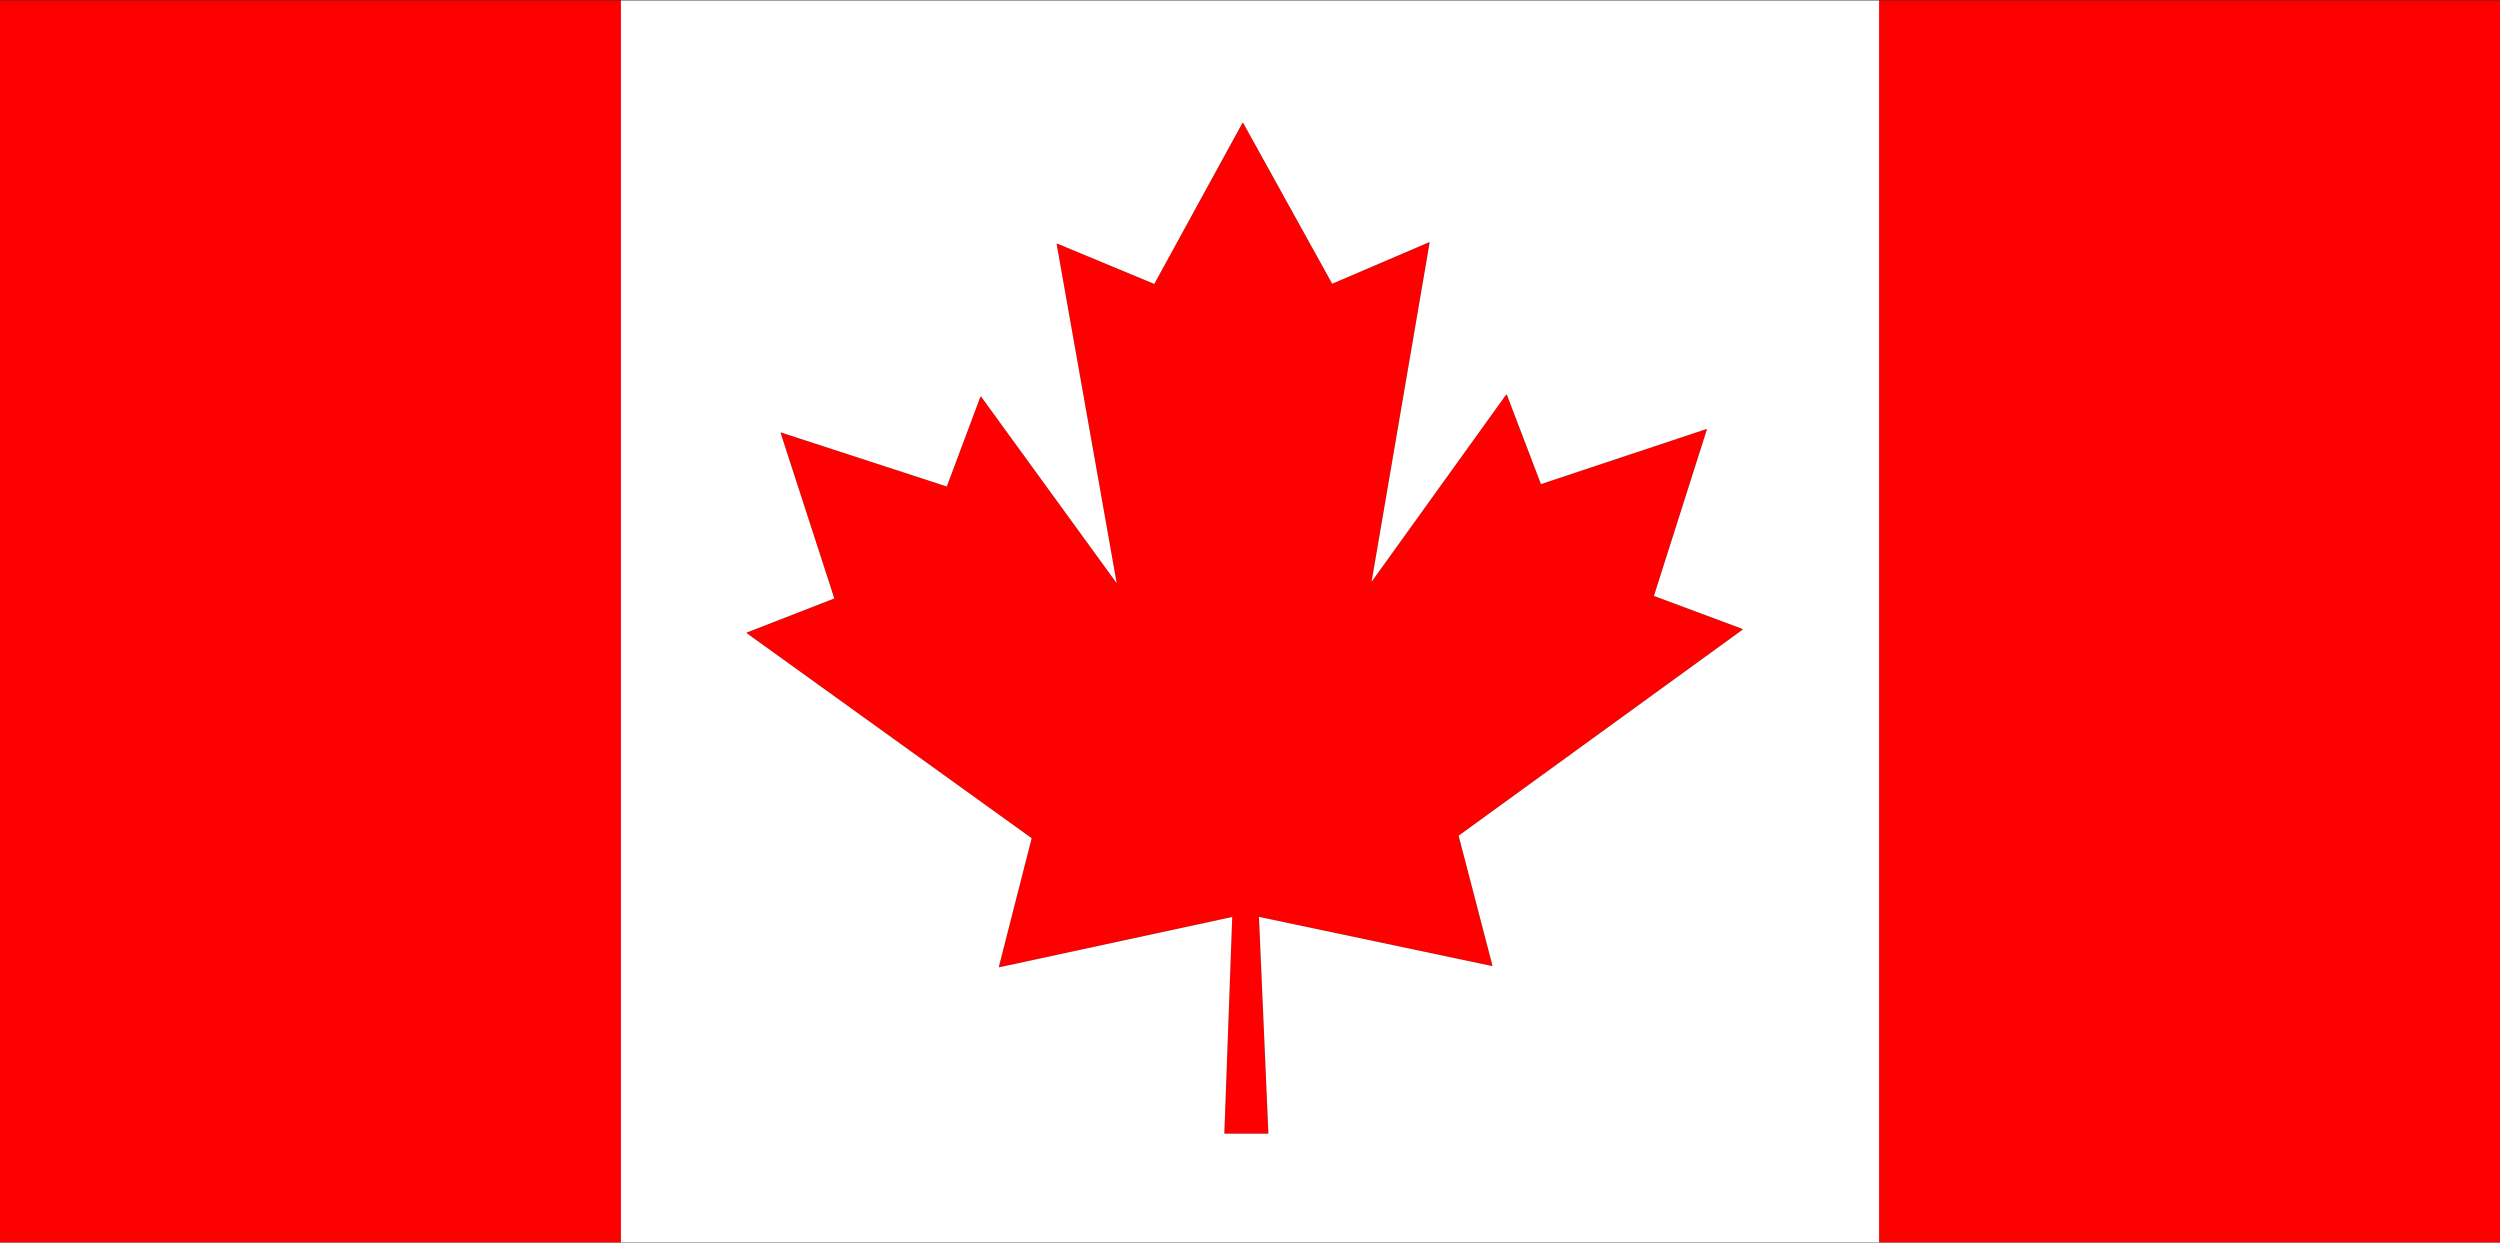 <?xml version="1.0" encoding="UTF-8"?>
<svg xmlns="http://www.w3.org/2000/svg" xmlns:xlink="http://www.w3.org/1999/xlink" width="3672" height="1825" viewBox="0 0 3672 1825">
<rect x="0" y="0" width="3672" height="1825" fill="#333333" stroke="none"/>
<path fill-rule="nonzero" fill="rgb(100%, 0%, 0%)" fill-opacity="1" d="M 2760 1824.711 L 2760 0.711 C 3064 0.711 3368 0.711 3672 0.711 C 3672 608.711 3672 1216.711 3672 1824.711 L 2760 1824.711 "/>
<path fill-rule="nonzero" fill="rgb(100%, 0%, 0%)" fill-opacity="1" d="M 0 1824.711 L 912 1824.711 L 912 0.711 L 0 0.711 Z M 0 1824.711 "/>
<path fill-rule="nonzero" fill="rgb(100%, 0%, 0%)" fill-opacity="1" d="M 1825.43 180.371 C 1825.16 180.371 1824.91 180.52 1824.781 180.762 L 1695.379 417.039 L 1553.141 357.941 L 1553.129 357.941 C 1553.102 357.93 1553.07 357.91 1553.039 357.898 L 1553.031 357.898 L 1553.031 357.891 L 1553.02 357.891 L 1553.031 357.891 C 1552.941 357.859 1552.859 357.84 1552.77 357.84 C 1552.738 357.84 1552.711 357.852 1552.68 357.852 C 1552.309 357.891 1552.031 358.211 1552.031 358.578 C 1552.031 358.621 1552.031 358.672 1552.039 358.711 L 1640.211 856.629 L 1441.191 582.75 C 1441.059 582.559 1440.828 582.441 1440.602 582.441 C 1440.559 582.441 1440.531 582.441 1440.5 582.449 C 1440.23 582.48 1440 582.672 1439.91 582.922 L 1390.66 714.57 L 1147.602 635.352 C 1147.531 635.328 1147.449 635.32 1147.371 635.32 C 1147.18 635.32 1146.988 635.391 1146.852 635.531 C 1146.648 635.73 1146.578 636.02 1146.672 636.281 L 1225.441 878.996 L 1097.191 928.93 C 1096.941 929.027 1096.762 929.258 1096.73 929.527 C 1096.691 929.797 1096.809 930.062 1097.031 930.219 L 1515.309 1231.156 L 1467.199 1419.762 C 1467.148 1419.984 1467.191 1420.219 1467.34 1420.398 C 1467.469 1420.566 1467.66 1420.672 1467.879 1420.684 L 1467.859 1420.684 C 1467.879 1420.688 1467.898 1420.688 1467.922 1420.688 C 1467.969 1420.688 1468.031 1420.68 1468.078 1420.668 L 1468.07 1420.668 L 1809.891 1346.852 L 1798.309 1664.398 C 1798.301 1664.598 1798.379 1664.793 1798.52 1664.938 C 1798.648 1665.078 1798.84 1665.164 1799.051 1665.164 C 1799.059 1665.164 1799.07 1665.164 1799.078 1665.164 L 1799.07 1665.164 L 1862.262 1665.109 C 1862.672 1665.109 1863 1664.777 1863 1664.367 L 1863 1664.336 L 1849.172 1346.73 L 2191.16 1418.832 C 2191.211 1418.844 2191.262 1418.848 2191.309 1418.848 C 2191.48 1418.848 2191.641 1418.793 2191.77 1418.684 C 2191.949 1418.543 2192.051 1418.332 2192.051 1418.109 C 2192.051 1418.047 2192.039 1417.984 2192.02 1417.922 L 2142.43 1227.457 L 2559.328 925 C 2559.551 924.84 2559.672 924.57 2559.629 924.301 C 2559.59 924.031 2559.41 923.805 2559.16 923.707 L 2429.301 875.297 L 2506.98 631.211 C 2507.07 630.941 2507 630.648 2506.801 630.449 C 2506.66 630.32 2506.469 630.238 2506.281 630.238 C 2506.199 630.238 2506.129 630.25 2506.051 630.281 L 2263.34 711.039 L 2213.359 579.969 C 2213.27 579.711 2213.039 579.531 2212.77 579.5 C 2212.738 579.5 2212.711 579.5 2212.672 579.5 C 2212.441 579.5 2212.219 579.609 2212.07 579.801 L 2014.59 854.48 L 2099.77 356.711 C 2099.809 356.441 2099.711 356.172 2099.488 356 C 2099.359 355.898 2099.199 355.84 2099.039 355.84 C 2098.941 355.84 2098.84 355.859 2098.75 355.898 L 1956.73 416.75 L 1826.07 180.75 C 1825.941 180.52 1825.691 180.371 1825.43 180.371 Z M 1825.43 180.371 "/>
<path fill-rule="nonzero" fill="rgb(100%, 100%, 100%)" fill-opacity="1" d="M 2760 936.715 L 2543.191 936.715 L 2142.43 1227.457 L 2166.711 1320.715 L 2760 1320.715 Z M 912 0.711 L 912 936.711 L 1106.059 936.715 L 1097.031 930.219 C 1096.809 930.062 1096.691 929.797 1096.73 929.527 C 1096.762 929.258 1096.941 929.027 1097.191 928.93 L 1225.441 878.996 L 1146.672 636.281 C 1146.578 636.02 1146.648 635.73 1146.852 635.531 C 1146.988 635.391 1147.18 635.32 1147.371 635.32 C 1147.449 635.32 1147.531 635.328 1147.602 635.352 L 1390.66 714.57 L 1439.91 582.922 C 1440 582.672 1440.23 582.48 1440.5 582.449 C 1440.531 582.441 1440.559 582.441 1440.602 582.441 C 1440.828 582.441 1441.059 582.559 1441.191 582.75 L 1640.211 856.629 L 1552.039 358.711 C 1552.031 358.672 1552.031 358.621 1552.031 358.578 C 1552.031 358.211 1552.309 357.891 1552.68 357.852 C 1552.711 357.852 1552.738 357.84 1552.77 357.84 C 1552.859 357.84 1552.941 357.859 1553.031 357.891 L 1553.039 357.898 C 1553.07 357.91 1553.102 357.93 1553.129 357.941 L 1553.141 357.941 L 1695.379 417.039 L 1824.781 180.762 C 1824.91 180.52 1825.16 180.371 1825.43 180.371 C 1825.691 180.371 1825.941 180.52 1826.07 180.75 L 1956.73 416.75 L 2098.75 355.898 C 2098.84 355.859 2098.941 355.84 2099.039 355.84 C 2099.199 355.84 2099.359 355.898 2099.488 356 C 2099.711 356.172 2099.809 356.441 2099.77 356.711 L 2014.59 854.48 L 2212.07 579.801 C 2212.219 579.609 2212.441 579.5 2212.672 579.5 C 2212.711 579.5 2212.738 579.5 2212.77 579.5 C 2213.039 579.531 2213.27 579.711 2213.359 579.969 L 2263.34 711.039 L 2506.051 630.281 C 2506.129 630.25 2506.199 630.238 2506.281 630.238 C 2506.469 630.238 2506.66 630.32 2506.801 630.449 C 2507 630.648 2507.07 630.941 2506.98 631.211 L 2429.301 875.297 L 2559.16 923.707 C 2559.41 923.805 2559.59 924.031 2559.629 924.301 C 2559.672 924.57 2559.551 924.84 2559.328 925 L 2543.18 936.715 L 2760 936.715 L 2760 0.711 Z M 1106.059 936.715 L 912 936.715 L 912 1320.711 L 1492.461 1320.715 L 1515.309 1231.156 Z M 912 1320.711 L 912 1824.711 L 2760 1824.711 L 2760 1320.715 L 2166.711 1320.715 L 2192.02 1417.922 C 2192.039 1417.984 2192.051 1418.047 2192.051 1418.109 C 2192.051 1418.332 2191.949 1418.543 2191.77 1418.684 C 2191.641 1418.793 2191.48 1418.848 2191.309 1418.848 C 2191.262 1418.848 2191.211 1418.844 2191.16 1418.832 L 1849.172 1346.73 L 1863 1664.336 L 1863 1664.367 C 1863 1664.777 1862.672 1665.109 1862.262 1665.109 L 1799.07 1665.164 L 1799.078 1665.164 C 1799.078 1665.164 1799.07 1665.164 1799.07 1665.164 C 1799.059 1665.164 1799.059 1665.164 1799.051 1665.164 C 1798.84 1665.164 1798.648 1665.078 1798.52 1664.938 C 1798.379 1664.793 1798.301 1664.598 1798.309 1664.398 L 1809.891 1346.852 L 1468.07 1420.668 C 1468.031 1420.68 1467.969 1420.688 1467.922 1420.688 C 1467.898 1420.688 1467.879 1420.688 1467.871 1420.684 L 1467.879 1420.684 C 1467.66 1420.672 1467.469 1420.566 1467.34 1420.398 C 1467.191 1420.219 1467.148 1419.984 1467.199 1419.762 L 1492.461 1320.711 Z M 912 1320.711 "/>
</svg>
